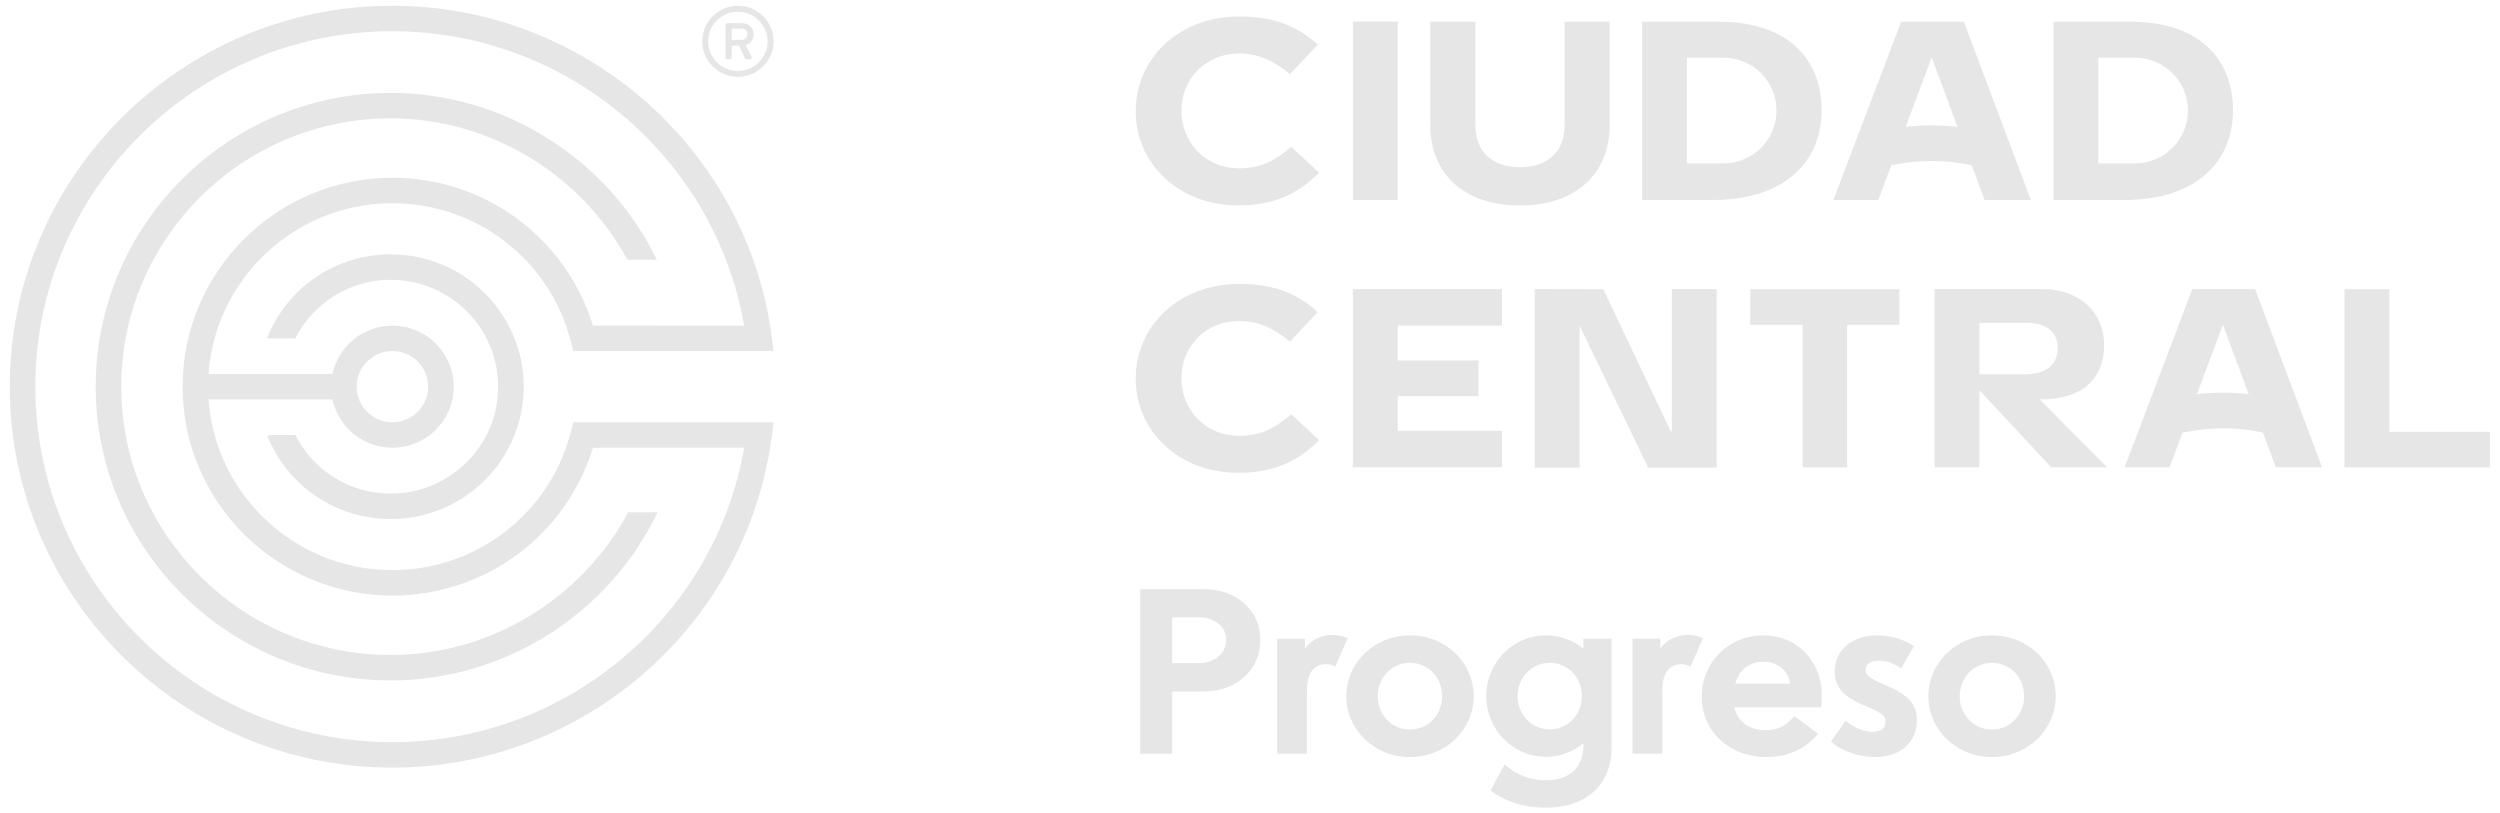 <?xml version="1.0" encoding="UTF-8"?>
<!DOCTYPE svg PUBLIC "-//W3C//DTD SVG 1.1//EN" "http://www.w3.org/Graphics/SVG/1.1/DTD/svg11.dtd">
<!-- Creator: CorelDRAW 2020 (64-Bit) -->
<svg xmlns="http://www.w3.org/2000/svg" xml:space="preserve" width="3780px" height="1230px" version="1.1" style="shape-rendering:geometricPrecision; text-rendering:geometricPrecision; image-rendering:optimizeQuality; fill-rule:evenodd; clip-rule:evenodd"
viewBox="0 0 3780 1230.15"
 xmlns:xlink="http://www.w3.org/1999/xlink"
 xmlns:xodm="http://www.corel.com/coreldraw/odm/2003">
 <defs>
  <style type="text/css">
   <![CDATA[
    .fil1 {fill:#E6E6E6}
    .fil0 {fill:#E6E6E6;fill-rule:nonzero}
   ]]>
  </style>
 </defs>
 <g id="Capa_x0020_1">
  <g id="_1045132176">
   <path class="fil0" d="M1723.95 1139.67l48.39 0 0 -94.04 47.36 0c50.09,0 85.86,-32.71 85.86,-78.02 0,-44.64 -35.77,-76.67 -85.86,-76.67l-95.75 0 0 248.73zm48.39 -136.97l0 -69.17 40.88 0c23.52,0 40.89,14.65 40.89,34.08 0,20.1 -17.72,35.09 -41.23,35.09l-40.54 0z"/>
   <path id="1" class="fil0" d="M1931.12 1139.67l44.97 0 0 -94.38c0,-26.91 9.88,-40.88 28.96,-40.88 5.12,0 8.52,1.02 13.97,3.4l18.74 -42.93c-7.83,-3.07 -15.67,-4.77 -23.17,-4.77 -16.69,0 -31.68,7.5 -41.56,20.44l0 -14.65 -41.91 0 0 173.77z"/>
   <path id="2" class="fil0" d="M2035.72 1052.79c0,51.11 42.59,92 96.09,92 53.83,0 96.42,-40.89 96.42,-92 0,-51.45 -42.59,-92 -96.42,-92 -53.5,0 -96.09,40.89 -96.09,92zm47.36 0c0,-28.28 21.47,-50.43 48.73,-50.43 27.6,0 48.72,22.15 48.72,50.43 0,28.28 -21.12,50.43 -48.72,50.43 -27.26,0 -48.73,-22.15 -48.73,-50.43z"/>
   <path id="3" class="fil0" d="M2436.76 965.9l-42.59 0 0 14.99c-15.34,-12.6 -35.1,-20.1 -56.56,-20.1 -50.09,0 -90.3,40.89 -90.3,91.66 0,51.11 40.21,91.99 90.3,91.99 21.46,0 41.22,-7.83 56.56,-20.44l0 2.39c0,34.07 -20.45,53.49 -56.9,53.49 -22.83,0 -42.94,-7.16 -62.36,-23.85l-21.12 39.18c21.46,16.7 51.11,26.24 83.13,26.24 61.68,0 99.84,-34.75 99.84,-91.32l0 -164.23zm-142.09 86.89c0,-28.62 21.47,-50.43 48.73,-50.43 26.92,0 48.38,21.81 48.38,50.43 0,28.28 -21.46,50.09 -48.38,50.09 -27.26,0 -48.73,-21.81 -48.73,-50.09z"/>
   <path id="4" class="fil0" d="M2468.45 1139.67l44.97 0 0 -94.38c0,-26.91 9.88,-40.88 28.97,-40.88 5.11,0 8.51,1.02 13.96,3.4l18.75 -42.93c-7.84,-3.07 -15.68,-4.77 -23.17,-4.77 -16.7,0 -31.69,7.5 -41.57,20.44l0 -14.65 -41.91 0 0 173.77z"/>
   <path id="5" class="fil0" d="M2748.87 1109.35l-35.78 -26.58c-12.61,15 -25.21,21.47 -42.93,21.47 -25.9,0 -43.27,-13.63 -47.7,-34.76l131.18 0c0.68,-6.47 1.02,-12.94 1.02,-18.05 0,-51.45 -37.14,-90.64 -88.25,-90.64 -52.47,0 -93.36,40.55 -93.36,92.68 0,52.47 41.57,91.32 98.13,91.32 32.37,0 59.97,-12.61 77.69,-35.44zm-125.05 -75.64c5.45,-19.08 19.42,-33.05 42.25,-33.05 22.15,0 37.82,13.29 40.55,33.05l-82.8 0z"/>
   <path id="6" class="fil0" d="M2768.63 1121.28c14.31,13.97 41.57,23.51 66.44,23.51 38.5,0 63.38,-22.49 63.38,-55.54 0,-23.85 -12.61,-38.16 -44.98,-52.13l-5.45 -2.39c-21.47,-9.2 -27.26,-14.31 -27.26,-21.81 0,-8.86 7.5,-13.97 20.45,-13.97 11.92,0 22.48,4.09 33.39,11.93l19.42 -33.73c-13.63,-9.88 -35.44,-16.36 -55.54,-16.36 -38.5,0 -64.4,22.83 -64.4,54.86 0,23.51 14.31,38.5 45.32,51.45l7.49 3.07c19.08,8.17 24.2,12.94 24.2,21.12 0,9.88 -7.16,15.33 -19.77,15.33 -12.6,0 -26.57,-5.45 -40.88,-16.69l-21.81 31.35z"/>
   <path id="7" class="fil0" d="M2915.83 1052.79c0,51.11 42.59,92 96.08,92 53.84,0 96.43,-40.89 96.43,-92 0,-51.45 -42.59,-92 -96.43,-92 -53.49,0 -96.08,40.89 -96.08,92zm47.36 0c0,-28.28 21.46,-50.43 48.72,-50.43 27.6,0 48.73,22.15 48.73,50.43 0,28.28 -21.13,50.43 -48.73,50.43 -27.26,0 -48.72,-22.15 -48.72,-50.43z"/>
   <path id="Fill-1" class="fil1" d="M2298.35 310.68c86.07,0 135.58,-49.57 135.58,-121.39l0 -156.43 -68.08 0 0 154.9c0,42.6 -26.31,65.04 -67.5,65.04 -41.1,0 -67.61,-21.82 -67.61,-65.04l0 -154.9 -68.13 0 0 156.43c0,71.57 48.85,121.39 135.74,121.39l0 0z"/>
   <polygon id="Fill-3" class="fil1" points="2045.5,302.46 2113.35,302.46 2113.35,32.49 2045.5,32.49 "/>
   <path id="Fill-5" class="fil1" d="M2550.6 87.27l55.35 0c44.32,0 80.23,35.76 80.23,79.89 0,44.13 -35.91,79.89 -80.23,79.89l-55.35 0 0 -159.77 0 -0.01zm203.77 79.23c0,-77.66 -51.94,-133.64 -154.64,-133.64l-116.74 0 0 269.56 106.14 0c111.33,0 165.24,-59.22 165.24,-135.92l0 0z"/>
   <path id="Fill-6" class="fil1" d="M1871.36 310.55c57.97,0 92.29,-18.97 123.2,-49.35l-42.04 -39.07c-23.63,19.73 -44.66,32.38 -78.98,32.38 -51.5,0 -87.19,-39.44 -87.19,-86.79l0 -0.78c0,-47.35 36.5,-86.01 87.19,-86.01 30.01,0 53.6,11.81 76.83,31.16l42.1 -44.6c-27.98,-25.25 -61.89,-42.57 -118.49,-42.57 -92.29,0 -156.77,64.29 -156.77,142.8l0 0.78c0,79.26 65.7,142.05 154.15,142.05l0 0z"/>
   <g>
    <path id="Fill-7" class="fil1" d="M3228.12 247.04l-55.35 0 0 -159.77 55.35 0c44.32,0 80.23,35.76 80.23,79.89 0,44.13 -35.91,79.89 -80.23,79.89l0 0 0 -0.01zm148.42 -80.54c0,-77.66 -51.94,-133.64 -154.64,-133.64l-116.74 0 0 269.57 106.17 0c111.3,0 165.21,-59.23 165.21,-135.93z"/>
   </g>
   <path id="Fill-8" class="fil1" d="M2881.51 191.82l39.32 -105.05 38.97 104.99c-26,-2.94 -52.25,-2.91 -78.29,0.06l0 0 0 0zm119.39 110.61l69.86 0 -101.24 -269.57 -94.92 0 -102.41 269.57 67.97 0 19.63 -52.48c40.04,-8.59 81.45,-8.66 121.55,-0.16l19.56 52.64 0 0z"/>
   <path id="Fill-9" class="fil1" d="M2993.06 566.08l0 -77.82 72.29 0c26.35,0 46.07,11.69 46.07,37.82 0,28.53 -21.72,40 -50.23,40l-68.13 0 0 0zm188.58 -44.38c0,-48.03 -35.63,-84.57 -94.16,-84.57l-162.28 0 0 269.56 67.86 0 0 -116.54 108.51 116.54 84.6 0 -101.98 -102.63c67.98,0 97.45,-34.07 97.45,-82.36l0 0 0 0z"/>
   <polygon id="Fill-10" class="fil1" points="3612.89,652.97 3612.89,437.29 3545.03,437.29 3545.03,706.88 3765,706.88 3765,652.97 "/>
   <polygon id="Fill-11" class="fil1" points="2271,651.41 2113.35,651.41 2113.35,599.02 2235.49,599.02 2235.49,545.14 2113.35,545.14 2113.35,492.39 2271,492.39 2271,437.13 2045.5,437.13 2045.5,706.69 2271,706.69 "/>
   <polygon id="Fill-12" class="fil1" points="2725.56,706.88 2792.97,706.88 2792.97,491.23 2871.98,491.23 2871.98,437.32 2646.52,437.32 2646.52,491.23 2725.56,491.23 "/>
   <polygon id="Fill-13" class="fil1" points="2527.84,652.94 2525.94,651.44 2424.2,437.32 2320.57,437.13 2320.57,707.07 2388.42,707.07 2388.42,492.39 2492.06,707.07 2595.66,707.07 2595.66,437.13 2527.84,437.13 "/>
   <path id="Fill-14" class="fil1" d="M1871.36 714.95c57.97,0 92.29,-18.94 123.2,-49.32l-42.04 -39.07c-23.63,19.72 -44.66,32.38 -78.98,32.38 -51.5,0 -87.19,-39.44 -87.19,-86.79l0 -0.75c0,-47.38 36.5,-86.05 87.19,-86.05 30.01,0 53.6,11.82 76.83,31.16l42.1 -44.63c-27.98,-25.19 -61.89,-42.53 -118.49,-42.53 -92.29,0 -156.77,64.29 -156.77,142.8l0 0.78c0,79.26 65.7,142.02 154.15,142.02l0 0z"/>
   <path id="Fill-15" class="fil1" d="M3321.91 596.06l39.32 -105.05 38.94 105.02c-26.03,-2.94 -52.25,-2.91 -78.26,0.03l0 0zm-6.94 -158.93l-102.42 269.56 67.98 0 19.6 -52.47c40.1,-8.63 81.54,-8.69 121.57,-0.19l19.57 52.66 69.88 0 -101.23 -269.56 -94.95 0 0 0z"/>
   <path id="Fill-22" class="fil1" d="M949.77 774.61c-70.54,131.36 -208.99,215.84 -359.08,215.84 -224.71,0 -407.55,-181.99 -407.55,-405.68 0,-223.74 182.84,-405.8 407.55,-405.8 149.18,0 286.98,83.61 357.86,213.78l44.41 0c-74.1,-153.24 -231.78,-252.25 -402.27,-252.25 -246.06,0 -446.21,199.24 -446.21,444.27 0,244.91 200.15,444.15 446.21,444.15 171.06,0 329.3,-99.6 403.18,-253.75l-1.25 -0.56 -42.85 0 0 0z"/>
   <g>
    <path id="Fill-23" class="fil1" d="M593.16 47.21c-297.72,0 -539.97,241.15 -539.97,537.53 0,296.38 242.25,537.54 539.97,537.54 262.63,0 487.47,-189.87 531.91,-445.24l-228.68 0c-40.54,132.42 -163.15,223.59 -303.23,223.59 -174.99,0 -317.29,-141.71 -317.29,-315.89 0,-174.21 142.3,-315.94 317.29,-315.94 140.15,0 262.69,91.17 303.2,223.59l228.71 0.06c-44.41,-255.37 -269.28,-445.24 -531.91,-445.24l0 0 0 0zm0 1113.57c-319.07,0 -578.63,-258.37 -578.63,-576.04 0,-317.66 259.56,-576.04 578.63,-576.04 289.42,0 536.01,215.18 573.58,500.47l2.87 21.75 -303.01 -0.06 -3.65 -14.47c-31.38,-123.11 -142.3,-209.09 -269.79,-209.09 -153.64,0 -278.66,124.48 -278.66,277.44 0,152.99 125.02,277.41 278.66,277.41 127.43,0 238.41,-86.01 269.82,-209.09l3.69 -14.5 302.94 0 -2.87 21.75c-37.57,285.29 -284.16,500.47 -573.58,500.47l0 0z"/>
   </g>
   <path id="Fill-24" class="fil1" d="M590.69 384.62c-82.94,0 -156.3,49.54 -186.92,126.33l1.87 0.72 40.66 0c27.57,-54.1 82.48,-88.54 144.4,-88.54 89.51,0 162.36,72.48 162.36,161.61 0,89.14 -72.85,161.65 -162.36,161.65 -61.79,0 -116.8,-34.48 -144.4,-88.64l-38.1 0 -4.06 1.66c30.78,76.19 104.04,125.45 186.55,125.45 110.86,0 201.03,-89.76 201.03,-200.12 0,-110.32 -90.17,-200.12 -201.03,-200.12z"/>
   <g>
    <path id="Fill-25" class="fil1" d="M593.16 530.92c-29.81,0 -54.03,24.16 -54.03,53.82 0,29.66 24.22,53.82 54.03,53.82 29.82,0 54.07,-24.16 54.07,-53.82 0,-29.66 -24.25,-53.82 -54.07,-53.82l0 0zm0 146.11c-51.13,0 -92.69,-41.38 -92.69,-92.29 0,-50.91 41.56,-92.29 92.69,-92.29 51.17,0 92.74,41.38 92.74,92.29 0,50.92 -41.57,92.29 -92.74,92.29z"/>
   </g>
   <polygon id="Fill-26" class="fil1" points="295.19,603.99 519.81,603.99 519.81,565.49 295.19,565.49 "/>
   <path id="Fill-27" class="fil1" d="M1120.95 60.3c5.59,0 9.03,-3.9 9.03,-8.56 0,-5.03 -3.44,-8.47 -9.03,-8.47l-14.72 0 0 17.03 14.72 0zm-24.13 -22.44c0,-1.53 1.19,-2.84 2.78,-2.84l21.35 0c9.34,0 18.5,5.53 18.5,16.72 0,11.22 -8,15.25 -12.16,16.28 3,5.88 6,11.81 9.01,17.69 1.03,1.75 -0.44,4.03 -2.57,4.03l-5.16 0c-1.15,0 -2.18,-1.19 -2.62,-2.12l-8.44 -18.66 -11.16 0 0 17.91c0,1.53 -1.19,2.87 -2.81,2.87l-3.94 0c-1.59,0 -2.78,-1.34 -2.78,-2.87l0 -49.01 0 0zm18.69 69.42c24.97,0 44.94,-20.1 44.94,-44.73 0,-24.84 -19.97,-44.72 -44.94,-44.72 -24.69,0 -44.88,19.88 -44.88,44.72 0,24.63 20.19,44.73 44.88,44.73l0 0zm0 -98.58c29.82,0 54.1,24.19 54.1,53.85 0,29.6 -24.28,53.63 -54.1,53.63 -29.72,0 -53.85,-24.03 -53.85,-53.63 0,-29.66 24.13,-53.85 53.85,-53.85l0 0 0 0z"/>
  </g>
 </g>
</svg>

